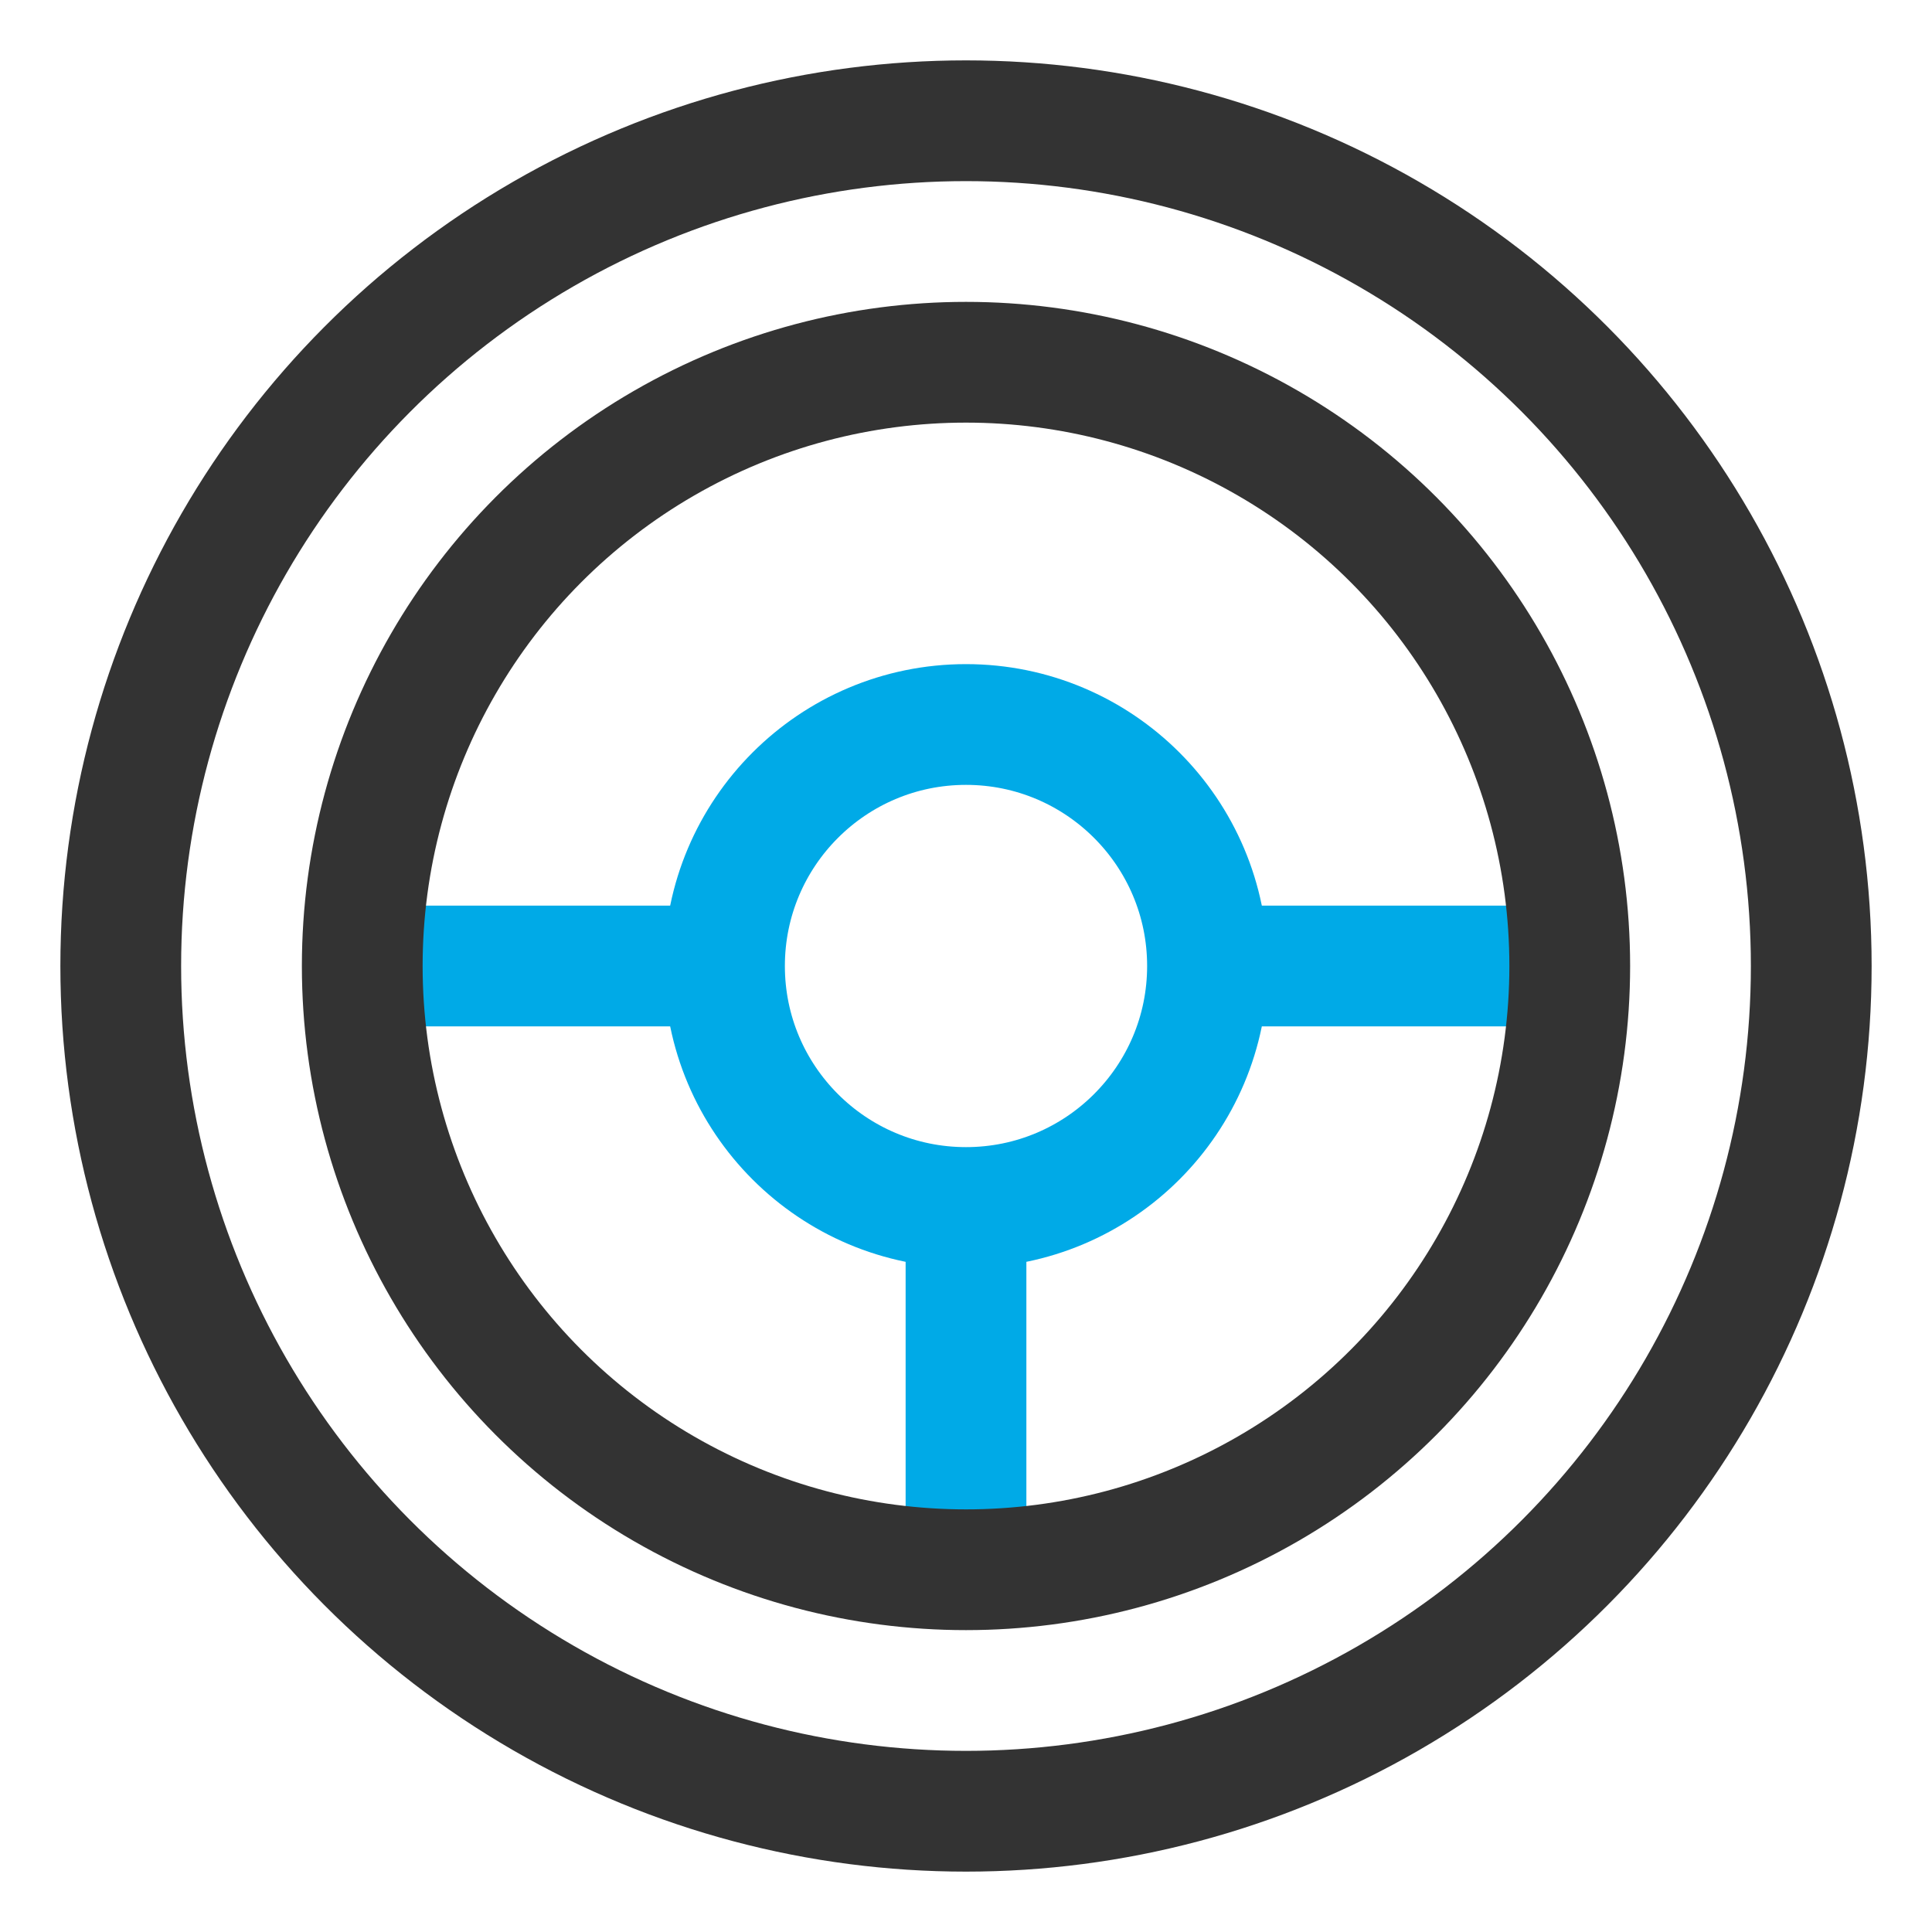 <?xml version="1.0" encoding="UTF-8"?>
<svg width="32px" height="32px" viewBox="0 0 32 32" version="1.1" xmlns="http://www.w3.org/2000/svg" xmlns:xlink="http://www.w3.org/1999/xlink">
    <title>数据分析备份 8</title>
    <g id="公共组件" stroke="none" stroke-width="1" fill="none" fill-rule="evenodd">
        <g id="导航-下拉菜单" transform="translate(-381, -2230)" stroke-width="2">
            <g id="编组-6备份-2" transform="translate(172, 1622)">
                <g id="弹出框">
                    <g id="编组-9" transform="translate(183, 20)">
                        <g transform="translate(0, 400)" id="编组-14备份-2">
                            <g transform="translate(0, 152)">
                                <g id="01" transform="translate(20, 20)">
                                    <g id="编组-45" transform="translate(0, 10)">
                                        <g id="wheel" transform="translate(8, 8)">
                                            <circle id="椭圆形" stroke="#00AAE7" cx="14" cy="14" r="4"></circle>
                                            <line x1="4" y1="14" x2="10" y2="14" id="路径" stroke="#00AAE7"></line>
                                            <line x1="18" y1="14" x2="24" y2="14" id="路径" stroke="#00AAE7"></line>
                                            <line x1="14" y1="18" x2="14" y2="24" id="路径" stroke="#00AAE7"></line>
                                            <circle id="椭圆形" stroke="#333333" stroke-linecap="square" cx="14" cy="14" r="14"></circle>
                                            <circle id="椭圆形" stroke="#333333" stroke-linecap="square" cx="14" cy="14" r="10"></circle>
                                        </g>
                                    </g>
                                </g>
                            </g>
                        </g>
                    </g>
                </g>
            </g>
        </g>
    </g>
</svg>